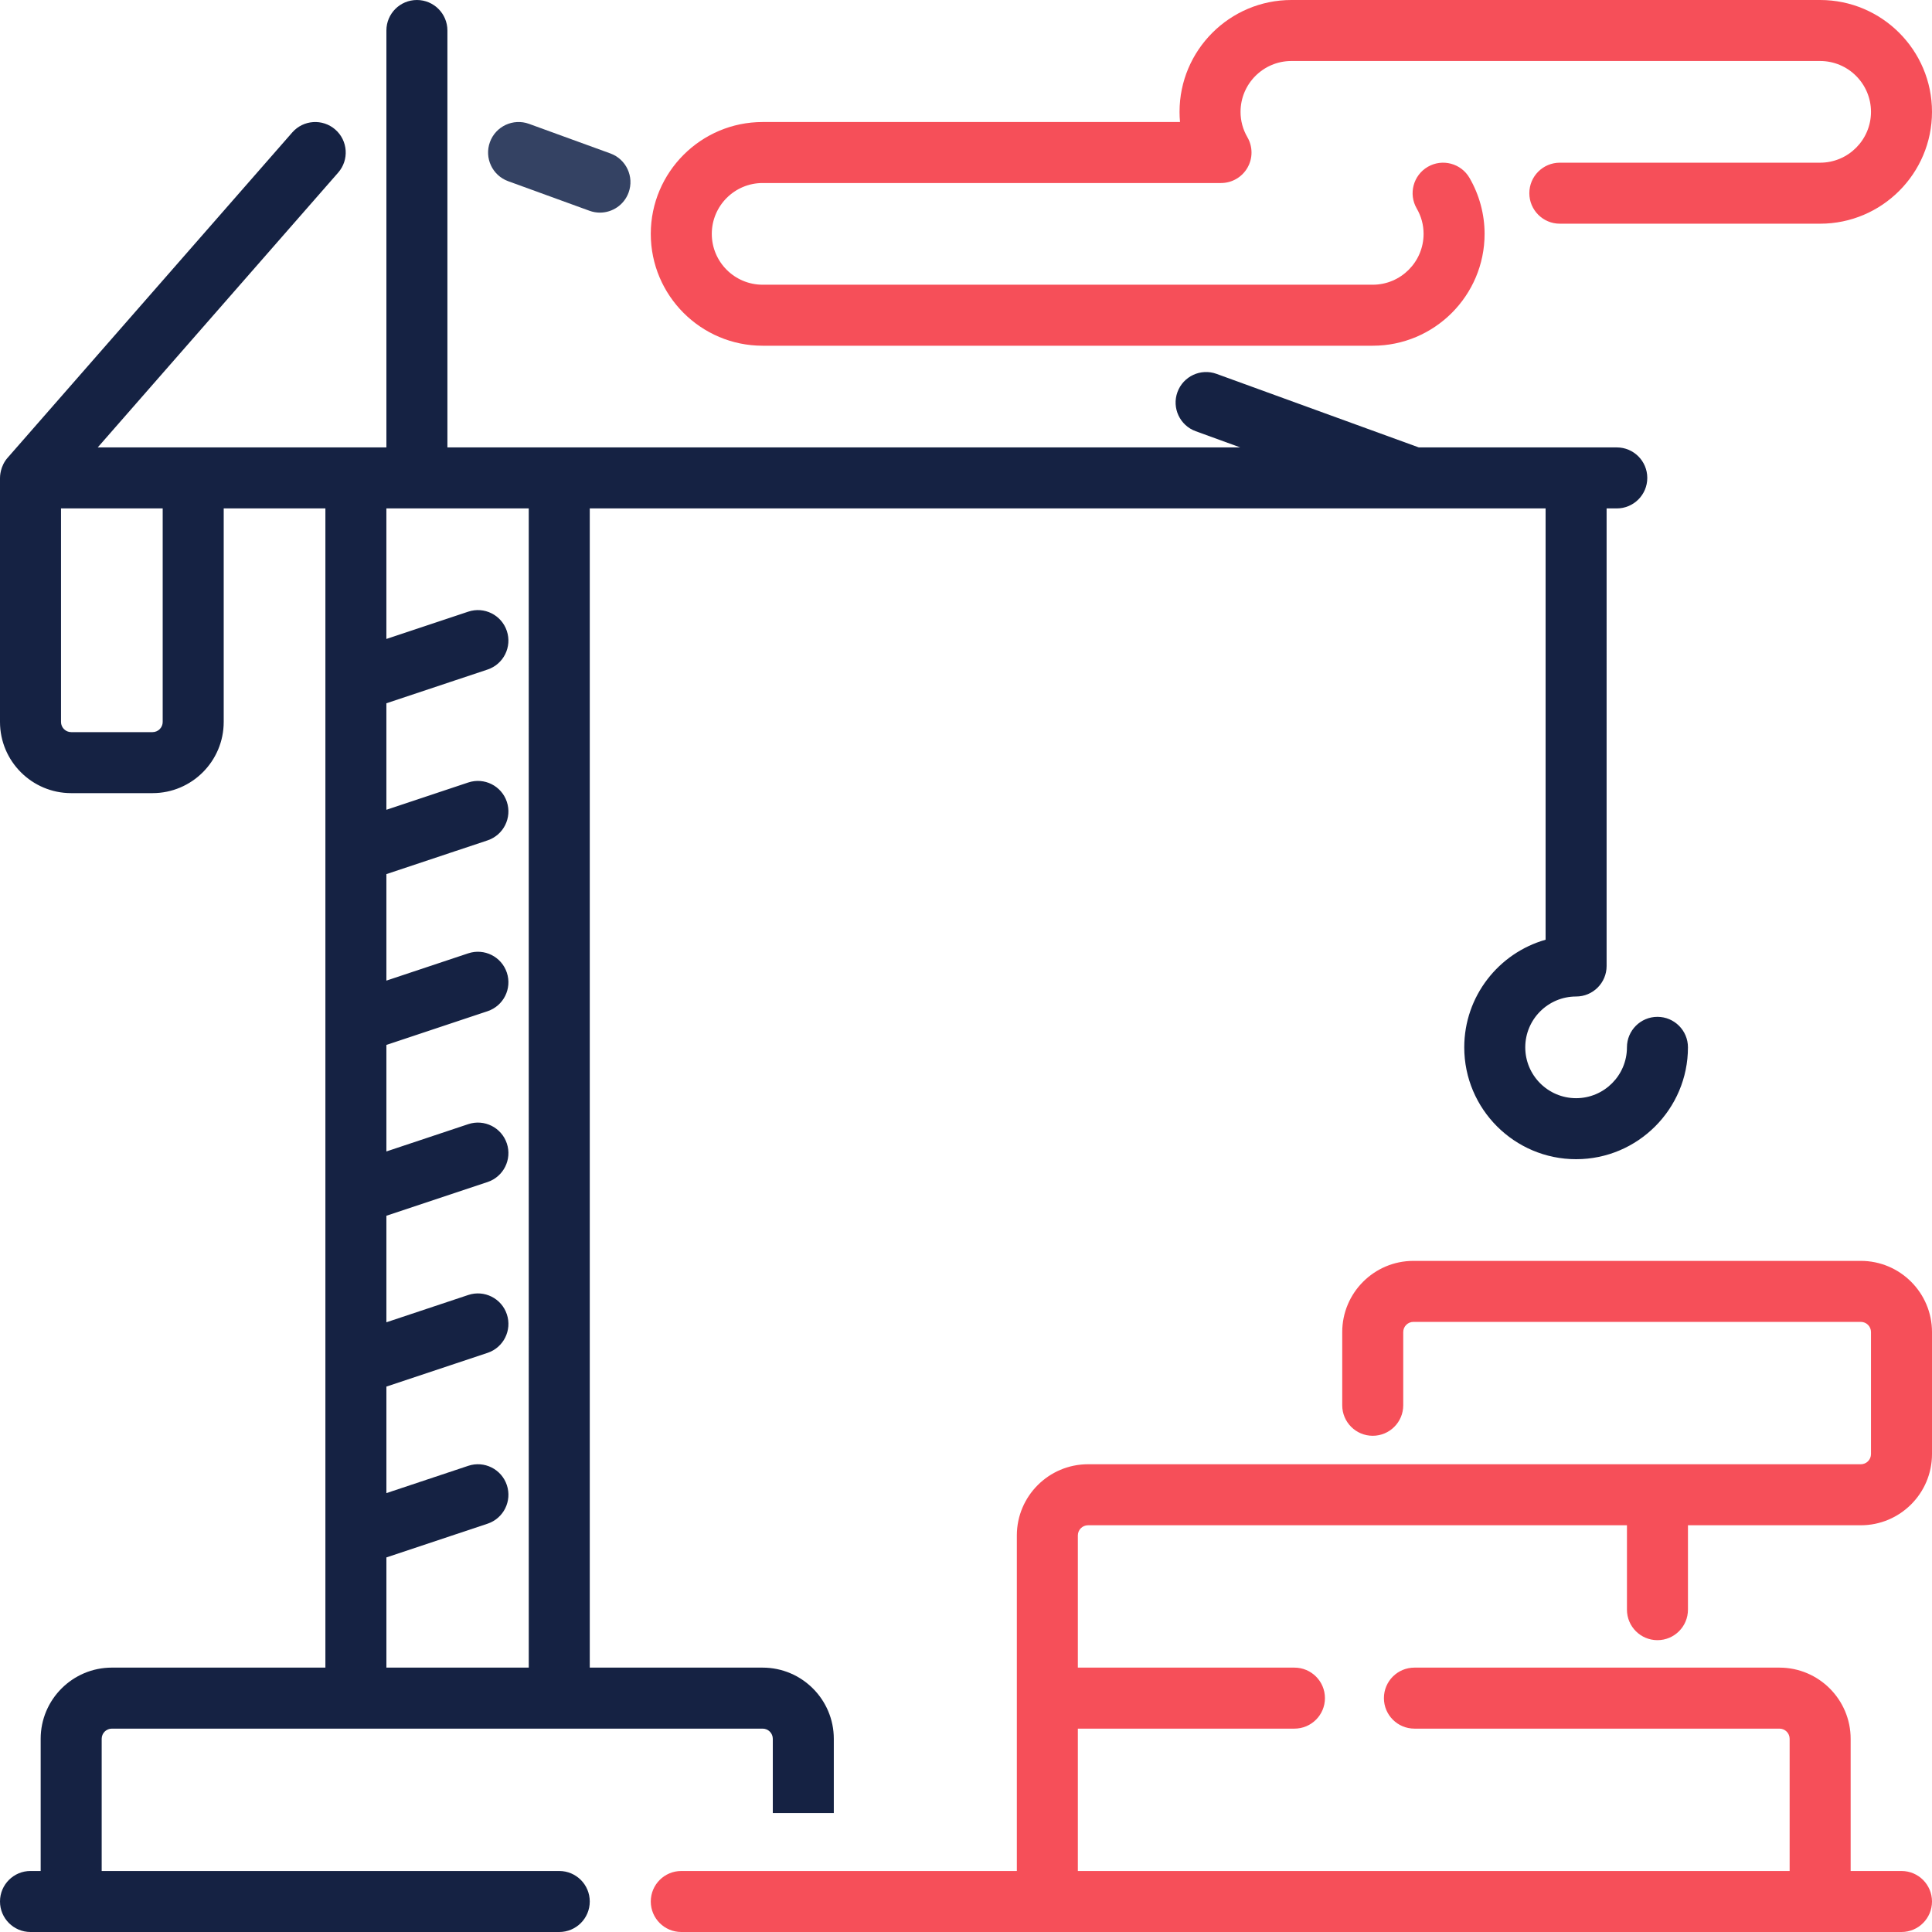 <?xml version="1.0" encoding="UTF-8" standalone="no"?>
<!-- Uploaded to: SVG Repo, www.svgrepo.com, Generator: SVG Repo Mixer Tools -->

<svg
   fill="#000000"
   height="800px"
   width="800px"
   version="1.1"
   id="Layer_1"
   viewBox="0 0 512 512"
   xml:space="preserve"
   sodipodi:docname="overhaul_plans_dark.svg"
   inkscape:version="1.2.2 (732a01da63, 2022-12-09)"
   xmlns:inkscape="http://www.inkscape.org/namespaces/inkscape"
   xmlns:sodipodi="http://sodipodi.sourceforge.net/DTD/sodipodi-0.dtd"
   xmlns="http://www.w3.org/2000/svg"
   xmlns:svg="http://www.w3.org/2000/svg"><defs
   id="defs1895">
	
</defs><sodipodi:namedview
   id="namedview1893"
   pagecolor="#ffffff"
   bordercolor="#000000"
   borderopacity="0.25"
   inkscape:showpageshadow="2"
   inkscape:pageopacity="0.0"
   inkscape:pagecheckerboard="0"
   inkscape:deskcolor="#d1d1d1"
   showgrid="false"
   inkscape:zoom="0.38139572"
   inkscape:cx="369.69476"
   inkscape:cy="416.88984"
   inkscape:window-width="1920"
   inkscape:window-height="974"
   inkscape:window-x="-11"
   inkscape:window-y="-11"
   inkscape:window-maximized="1"
   inkscape:current-layer="Layer_1" />
<path
   d="m 204.8,495.832 h -24.253 c -4.465,0 -8.084,3.62 -8.084,8.084 0,4.465 3.62,8.084 8.084,8.084 h 323.368 c 4.466,0 8.084,-3.62 8.084,-8.084 0,-4.465 -3.618,-8.084 -8.084,-8.084 H 490.441 V 460.8 c 0,-10.401 -8.463,-18.863 -18.863,-18.863 h -96.741 c -4.466,0 -8.084,3.62 -8.084,8.084 0,4.465 3.619,8.084 8.084,8.084 h 96.741 c 1.486,0 2.695,1.209 2.695,2.695 v 35.032 H 285.642 v -37.726 h 57.398 c 4.466,0 8.084,-3.62 8.084,-8.084 0,-4.465 -3.618,-8.084 -8.084,-8.084 h -57.398 v -35.032 c 0,-1.485 1.208,-2.695 2.695,-2.695 h 142.821 v 22.366 c 0,4.465 3.618,8.084 8.084,8.084 4.466,0 8.084,-3.62 8.084,-8.084 v -22.366 h 45.811 c 10.401,0 18.863,-8.463 18.863,-18.863 V 353.01 c 0,-10.4 -8.463,-18.863 -18.863,-18.863 H 374.568 c -10.401,0 -18.863,8.463 -18.863,18.863 v 19.402 c 0,4.465 3.618,8.084 8.084,8.084 4.466,0 8.084,-3.62 8.084,-8.084 V 353.01 c 0,-1.485 1.208,-2.695 2.695,-2.695 h 118.568 c 1.486,0 2.695,1.209 2.695,2.695 v 32.337 c 0,1.485 -1.208,2.695 -2.695,2.695 h -204.8 c -10.401,0 -18.863,8.463 -18.863,18.863 v 88.926 h -48.505"
   id="path8404"
   style="fill:#f64f59;fill-opacity:1" /><g
   id="g1888"
   style="fill:#6581a8;fill-opacity:1">
		<g
   id="g1886"
   style="fill:#6581a8;fill-opacity:1">
			<path
   d="M 202.105,91.621 H 363.79 c 16.344,0 29.642,-13.297 29.642,-29.642 0,-5.188 -1.382,-10.317 -3.996,-14.83 -2.238,-3.863 -7.181,-5.182 -11.047,-2.945 -3.863,2.238 -5.183,7.184 -2.944,11.047 1.207,2.085 1.819,4.348 1.819,6.728 0,7.43 -6.044,13.474 -13.474,13.474 H 202.106 c -7.43,0 -13.474,-6.044 -13.474,-13.474 0,-7.43 6.043,-13.475 13.473,-13.475 H 323.58 c 2.891,0 5.56,-1.542 7.004,-4.046 1.443,-2.504 1.44,-5.588 -0.009,-8.089 -1.207,-2.085 -1.818,-4.348 -1.818,-6.728 0,-7.43 6.044,-13.474 13.474,-13.474 h 140.126 c 7.43,0 13.474,6.044 13.474,13.474 0,7.43 -6.044,13.474 -13.474,13.474 h -68.985 c -4.466,0 -8.084,3.62 -8.084,8.084 0,4.464 3.619,8.084 8.084,8.084 h 68.985 c 16.344,0 29.642,-13.297 29.642,-29.642 C 512,13.297 498.702,0 482.358,0 H 342.232 c -16.344,0 -29.642,13.297 -29.642,29.642 0,0.901 0.042,1.8 0.124,2.695 H 202.105 c -16.344,0 -29.642,13.297 -29.642,29.642 0,16.345 13.298,29.642 29.642,29.642 z"
   id="path1880"
   style="fill:#f64f59;fill-opacity:1" />
			<path
   d="M 220.968,480.471 V 460.8 c 0,-10.401 -8.463,-18.863 -18.863,-18.863 h -45.811 v -307.2 H 374.38 c 0.129,0.003 0.252,0.003 0.376,0 H 409.6 v 114.3 c -12.428,3.527 -21.558,14.977 -21.558,28.521 0,16.345 13.298,29.642 29.642,29.642 16.344,0 29.642,-13.297 29.642,-29.642 0,-4.465 -3.618,-8.084 -8.084,-8.084 -4.466,0 -8.084,3.62 -8.084,8.084 0,7.43 -6.044,13.474 -13.474,13.474 -7.43,0 -13.474,-6.044 -13.474,-13.474 0,-7.43 6.044,-13.474 13.474,-13.474 4.466,0 8.084,-3.62 8.084,-8.084 V 134.737 h 2.695 c 4.466,0 8.084,-3.62 8.084,-8.084 0,-4.465 -3.618,-8.084 -8.084,-8.084 H 375.992 L 322.396,99.08 c -4.198,-1.525 -8.834,0.639 -10.361,4.834 -1.525,4.195 0.638,8.833 4.834,10.36 l 11.81,4.294 H 118.568 V 8.084 C 118.568,3.619 114.948,0 110.484,0 106.019,0 102.4,3.62 102.4,8.084 V 118.568 H 25.9 L 89.621,45.743 C 92.56,42.383 92.22,37.276 88.86,34.336 85.5,31.398 80.394,31.737 77.453,35.097 l -75.424,86.2 C 0,123.588 -0.001,126.385 0,126.689 v 64.637 c 0,10.401 8.463,18.863 18.863,18.863 h 21.558 c 10.401,0 18.863,-8.463 18.863,-18.863 v -56.589 h 26.947 v 45.621 c -0.003,0.126 -0.003,0.251 0,0.377 v 44.894 c -0.003,0.126 -0.003,0.251 0,0.377 V 270.9 c -0.003,0.126 -0.003,0.251 0,0.377 v 44.894 c -0.003,0.126 -0.003,0.251 0,0.377 v 44.894 c -0.003,0.126 -0.003,0.251 0,0.377 v 44.894 c -0.003,0.126 -0.003,0.251 0,0.377 v 34.844 H 29.642 c -10.401,0 -18.863,8.463 -18.863,18.863 v 35.032 H 8.084 C 3.619,495.829 0,499.449 0,503.913 0,508.38 3.62,512 8.084,512 H 148.21 c 4.465,0 8.084,-3.62 8.084,-8.084 0,-4.465 -3.62,-8.084 -8.084,-8.084 H 26.947 V 460.8 c 0,-1.485 1.209,-2.695 2.695,-2.695 h 172.463 c 1.485,0 2.695,1.209 2.695,2.695 v 19.672 M 43.116,191.326 c 0,1.485 -1.209,2.695 -2.695,2.695 H 18.863 c -1.485,0 -2.695,-1.209 -2.695,-2.695 v -56.589 h 26.947 v 56.589 z m 97.01,250.611 H 102.4 v -29.204 l 26.808,-8.936 c 4.236,-1.412 6.526,-5.991 5.114,-10.226 -1.412,-4.236 -5.992,-6.526 -10.226,-5.114 l -21.696,7.232 v -28.228 l 26.808,-8.936 c 4.236,-1.412 6.526,-5.991 5.114,-10.226 -1.412,-4.237 -5.992,-6.524 -10.226,-5.114 l -21.696,7.232 v -28.228 l 26.808,-8.936 c 4.236,-1.412 6.526,-5.991 5.114,-10.226 -1.412,-4.236 -5.992,-6.526 -10.226,-5.114 l -21.696,7.232 v -28.228 l 26.808,-8.936 c 4.236,-1.412 6.526,-5.991 5.114,-10.226 -1.412,-4.236 -5.992,-6.525 -10.226,-5.114 l -21.696,7.232 v -28.228 l 26.808,-8.936 c 4.236,-1.412 6.526,-5.991 5.114,-10.226 -1.412,-4.237 -5.992,-6.526 -10.226,-5.114 l -21.696,7.232 v -28.228 l 26.808,-8.936 c 4.236,-1.412 6.526,-5.991 5.114,-10.226 -1.412,-4.236 -5.992,-6.524 -10.226,-5.114 l -21.696,7.232 v -34.594 h 37.726 z"
   id="path1882"
   sodipodi:nodetypes="cssccccccssssssssscsssccccccssscccccccsssscccccccccccccccsscsssssscssssccssscccccccsccccsccccsccccsccccsccccscccccc"
   style="fill:#152243;fill-opacity:1" />
			<path
   d="m 134.668,48.018 21.558,7.84 c 0.913,0.332 1.845,0.489 2.763,0.489 3.303,0 6.404,-2.04 7.598,-5.324 1.526,-4.195 -0.638,-8.833 -4.834,-10.36 l -21.558,-7.84 c -4.193,-1.524 -8.833,0.638 -10.36,4.834 -1.527,4.198 0.638,8.836 4.833,10.361 z"
   id="path1884"
   style="fill:#344263;fill-opacity:1" />
		</g>
	</g>
</svg>
